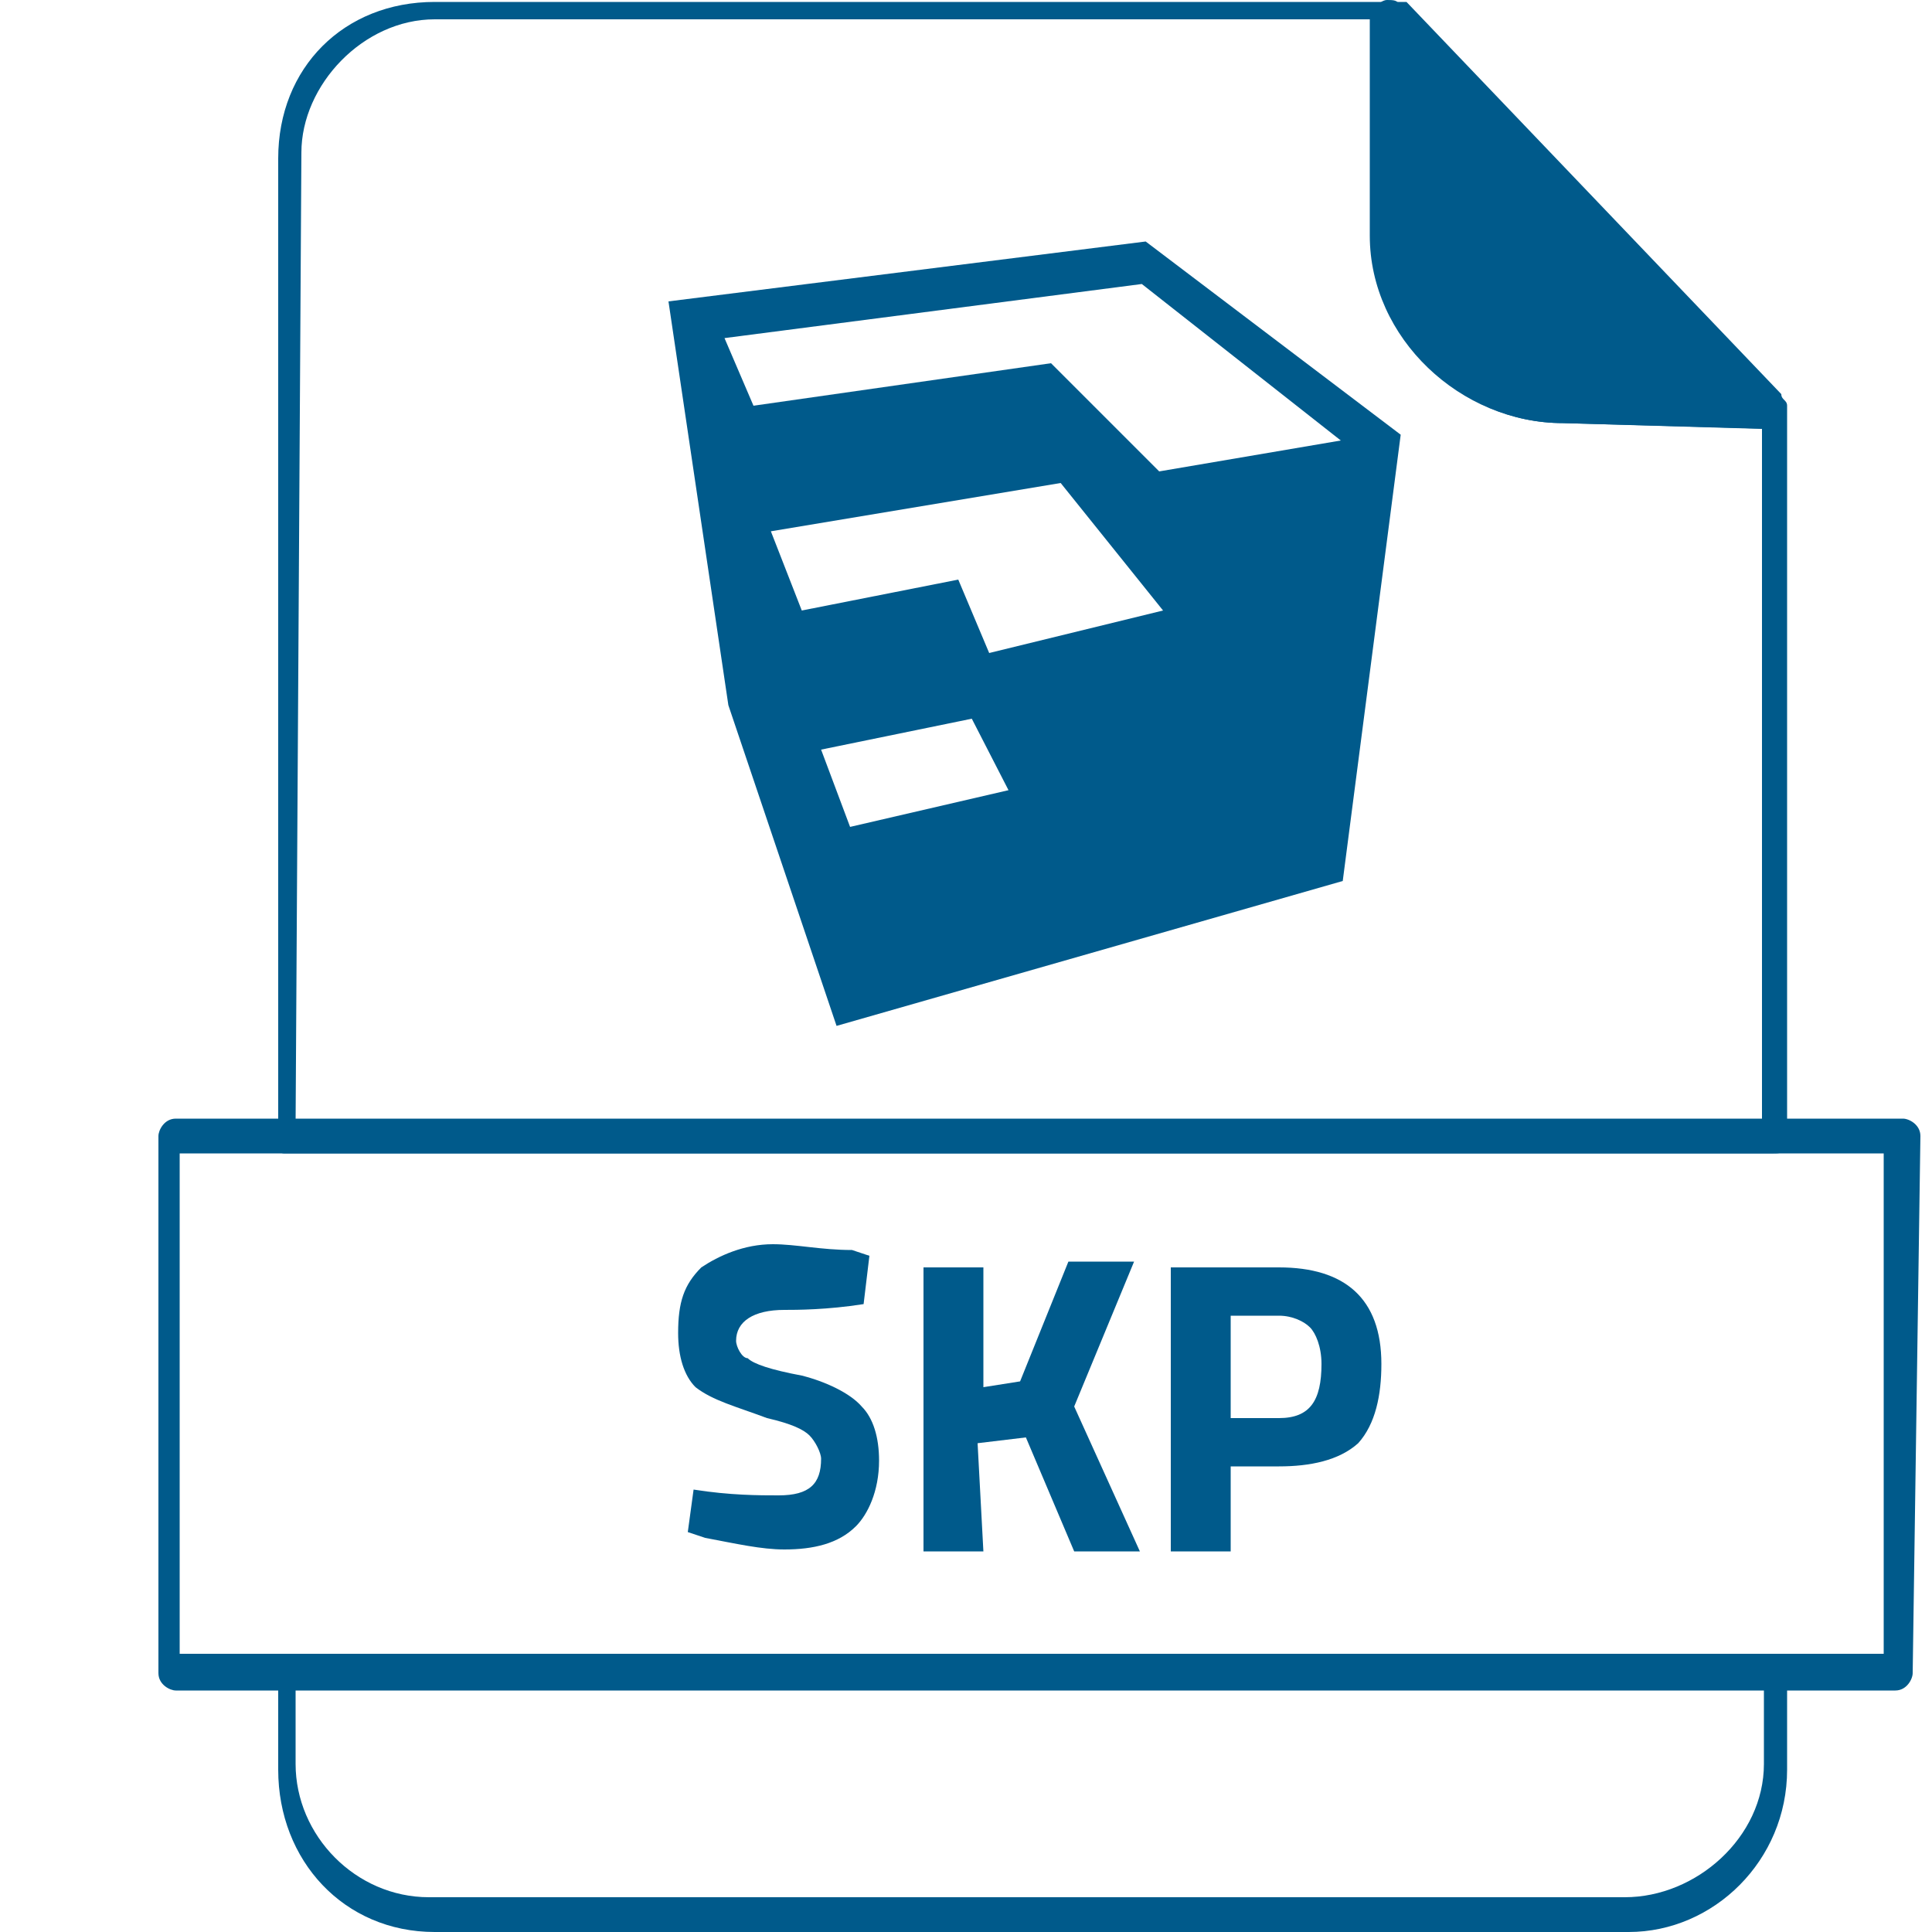 <?xml version="1.0" encoding="utf-8"?>
<!-- Generator: Adobe Illustrator 18.1.1, SVG Export Plug-In . SVG Version: 6.00 Build 0)  -->
<svg version="1.1" id="Layer_1" xmlns="http://www.w3.org/2000/svg" xmlns:xlink="http://www.w3.org/1999/xlink" x="0px" y="0px"
	 viewBox="13.5 -34 100 100" enable-background="new 13.5 -34 100 100" xml:space="preserve">
<g>
	<g>
		<path fill="#005A8B" d="M105.3-11.8L105.3-11.8l-10.9-0.3c-5.3,0-9.7-4.4-9.7-9.7v-11.6c0-0.3,0.3-0.6,0.6-0.6
			c0.3,0,0.6,0,0.6,0.3L105.6-13c0.3,0.3,0.3,0.3,0.3,0.6C106-12.1,106-11.8,105.3-11.8L105.3-11.8z M86.3-31.5v9.7
			c0,4.4,3.7,8.1,8.1,8.1l9.1,0.3L86.3-31.5z"/>
	</g>
	<g>
		<path fill="#005A8B" d="M85.6-21.8c0,5,3.7,8.7,8.7,8.7l11.2,0.3l-20-20.6V-21.8z"/>
	</g>
	<path fill="#005A8B" d="M105.3,25.7H28.2c-0.3,0-0.3-0.3-0.3-0.6v-50.9c0-4.7,3.4-8.1,8.1-8.1h50h0.3l19.4,20.3
		c0,0.3,0.3,0.3,0.3,0.6v38.1C106,25.7,105.6,25.7,105.3,25.7z M28.8,24.1h75.9v-35.9l-10.3-0.3c-5.3,0-10-4.4-10-9.7V-33H36
		c-3.7,0-6.9,3.4-6.9,6.9L28.8,24.1L28.8,24.1z M86-31.5v9.7c0,4.4,3.7,8.1,8.1,8.1l9.1,0.3L86-31.5z"/>
	<path fill="#005A8B" d="M97.8,66H36c-4.7,0-8.1-3.7-8.1-8.4v-4.7c0-0.3,0-0.9,0.3-0.9h77.2c0.3,0,0.6,0.6,0.6,0.9v4.7
		C106,62.3,102.2,66,97.8,66z M28.8,53.2v4.1c0,3.7,3.1,6.9,6.9,6.9h61.9c3.7,0,7.2-3.1,7.2-6.9v-4.1C105,53.2,28.8,53.2,28.8,53.2z
		"/>
	<g>
		<path fill="#005A8B" d="M112.5,52.6c0,0.3-0.3,0.9-0.9,0.9h-89c-0.3,0-0.9-0.3-0.9-0.9V24.8c0-0.3,0.3-0.9,0.9-0.9h89.4
			c0.3,0,0.9,0.3,0.9,0.9L112.5,52.6L112.5,52.6z M22.8,51.6H111V25.7H22.8C22.8,25.7,22.8,51.6,22.8,51.6z"/>
	</g>
	<g>
		<path fill="#005A8B" d="M54.1,33.8c-1.6,0-2.5,0.6-2.5,1.6c0,0.3,0.3,0.9,0.6,0.9c0.3,0.3,1.2,0.6,2.8,0.9
			c1.2,0.3,2.5,0.9,3.1,1.6c0.6,0.6,0.9,1.6,0.9,2.8c0,1.6-0.6,2.8-1.2,3.4c-0.9,0.9-2.2,1.2-3.7,1.2c-1.2,0-2.5-0.3-4.1-0.6
			l-0.9-0.3l0.3-2.2c1.9,0.3,3.4,0.3,4.4,0.3c1.6,0,2.2-0.6,2.2-1.9c0-0.3-0.3-0.9-0.6-1.2c-0.3-0.3-0.9-0.6-2.2-0.9
			c-1.6-0.6-2.8-0.9-3.7-1.6c-0.6-0.6-0.9-1.6-0.9-2.8c0-1.6,0.3-2.5,1.2-3.4c0.9-0.6,2.2-1.2,3.7-1.2c1.2,0,2.5,0.3,4.1,0.3
			l0.9,0.3l-0.3,2.5C56.3,33.8,54.7,33.8,54.1,33.8z"/>
		<path fill="#005A8B" d="M64.4,46.3h-3.1V31.6h3.1v6.2l1.9-0.3l2.5-6.2h3.4l-3.1,7.5l3.4,7.5h-3.4l-2.5-5.9l-2.5,0.3L64.4,46.3
			L64.4,46.3z"/>
		<path fill="#005A8B" d="M79.7,41.9h-2.5v4.4h-3.1V31.6h5.6c3.4,0,5.3,1.6,5.3,5c0,1.6-0.3,3.1-1.2,4.1
			C82.8,41.6,81.3,41.9,79.7,41.9z M77.2,39.4h2.5c1.6,0,2.2-0.9,2.2-2.8c0-0.9-0.3-1.6-0.6-1.9c-0.3-0.3-0.9-0.6-1.6-0.6h-2.5V39.4
			z"/>
	</g>
	<path fill="#005A8B" d="M72.8-21.5l-24.7,3.1l3.1,20.9l5.6,16.6l26.2-7.5L86-11.5L72.8-21.5z M57.5,8.8L56,4.8l7.8-1.6l1.9,3.7
		L57.5,8.8z M64.7-0.2L63.1-4L55-2.4l-1.6-4.1l15-2.5l5.3,6.6L64.7-0.2z M73.5-9.6l-5.6-5.6L52.5-13L51-16.5l21.6-2.8l10.3,8.1
		L73.5-9.6z"/>
</g>
</svg>
